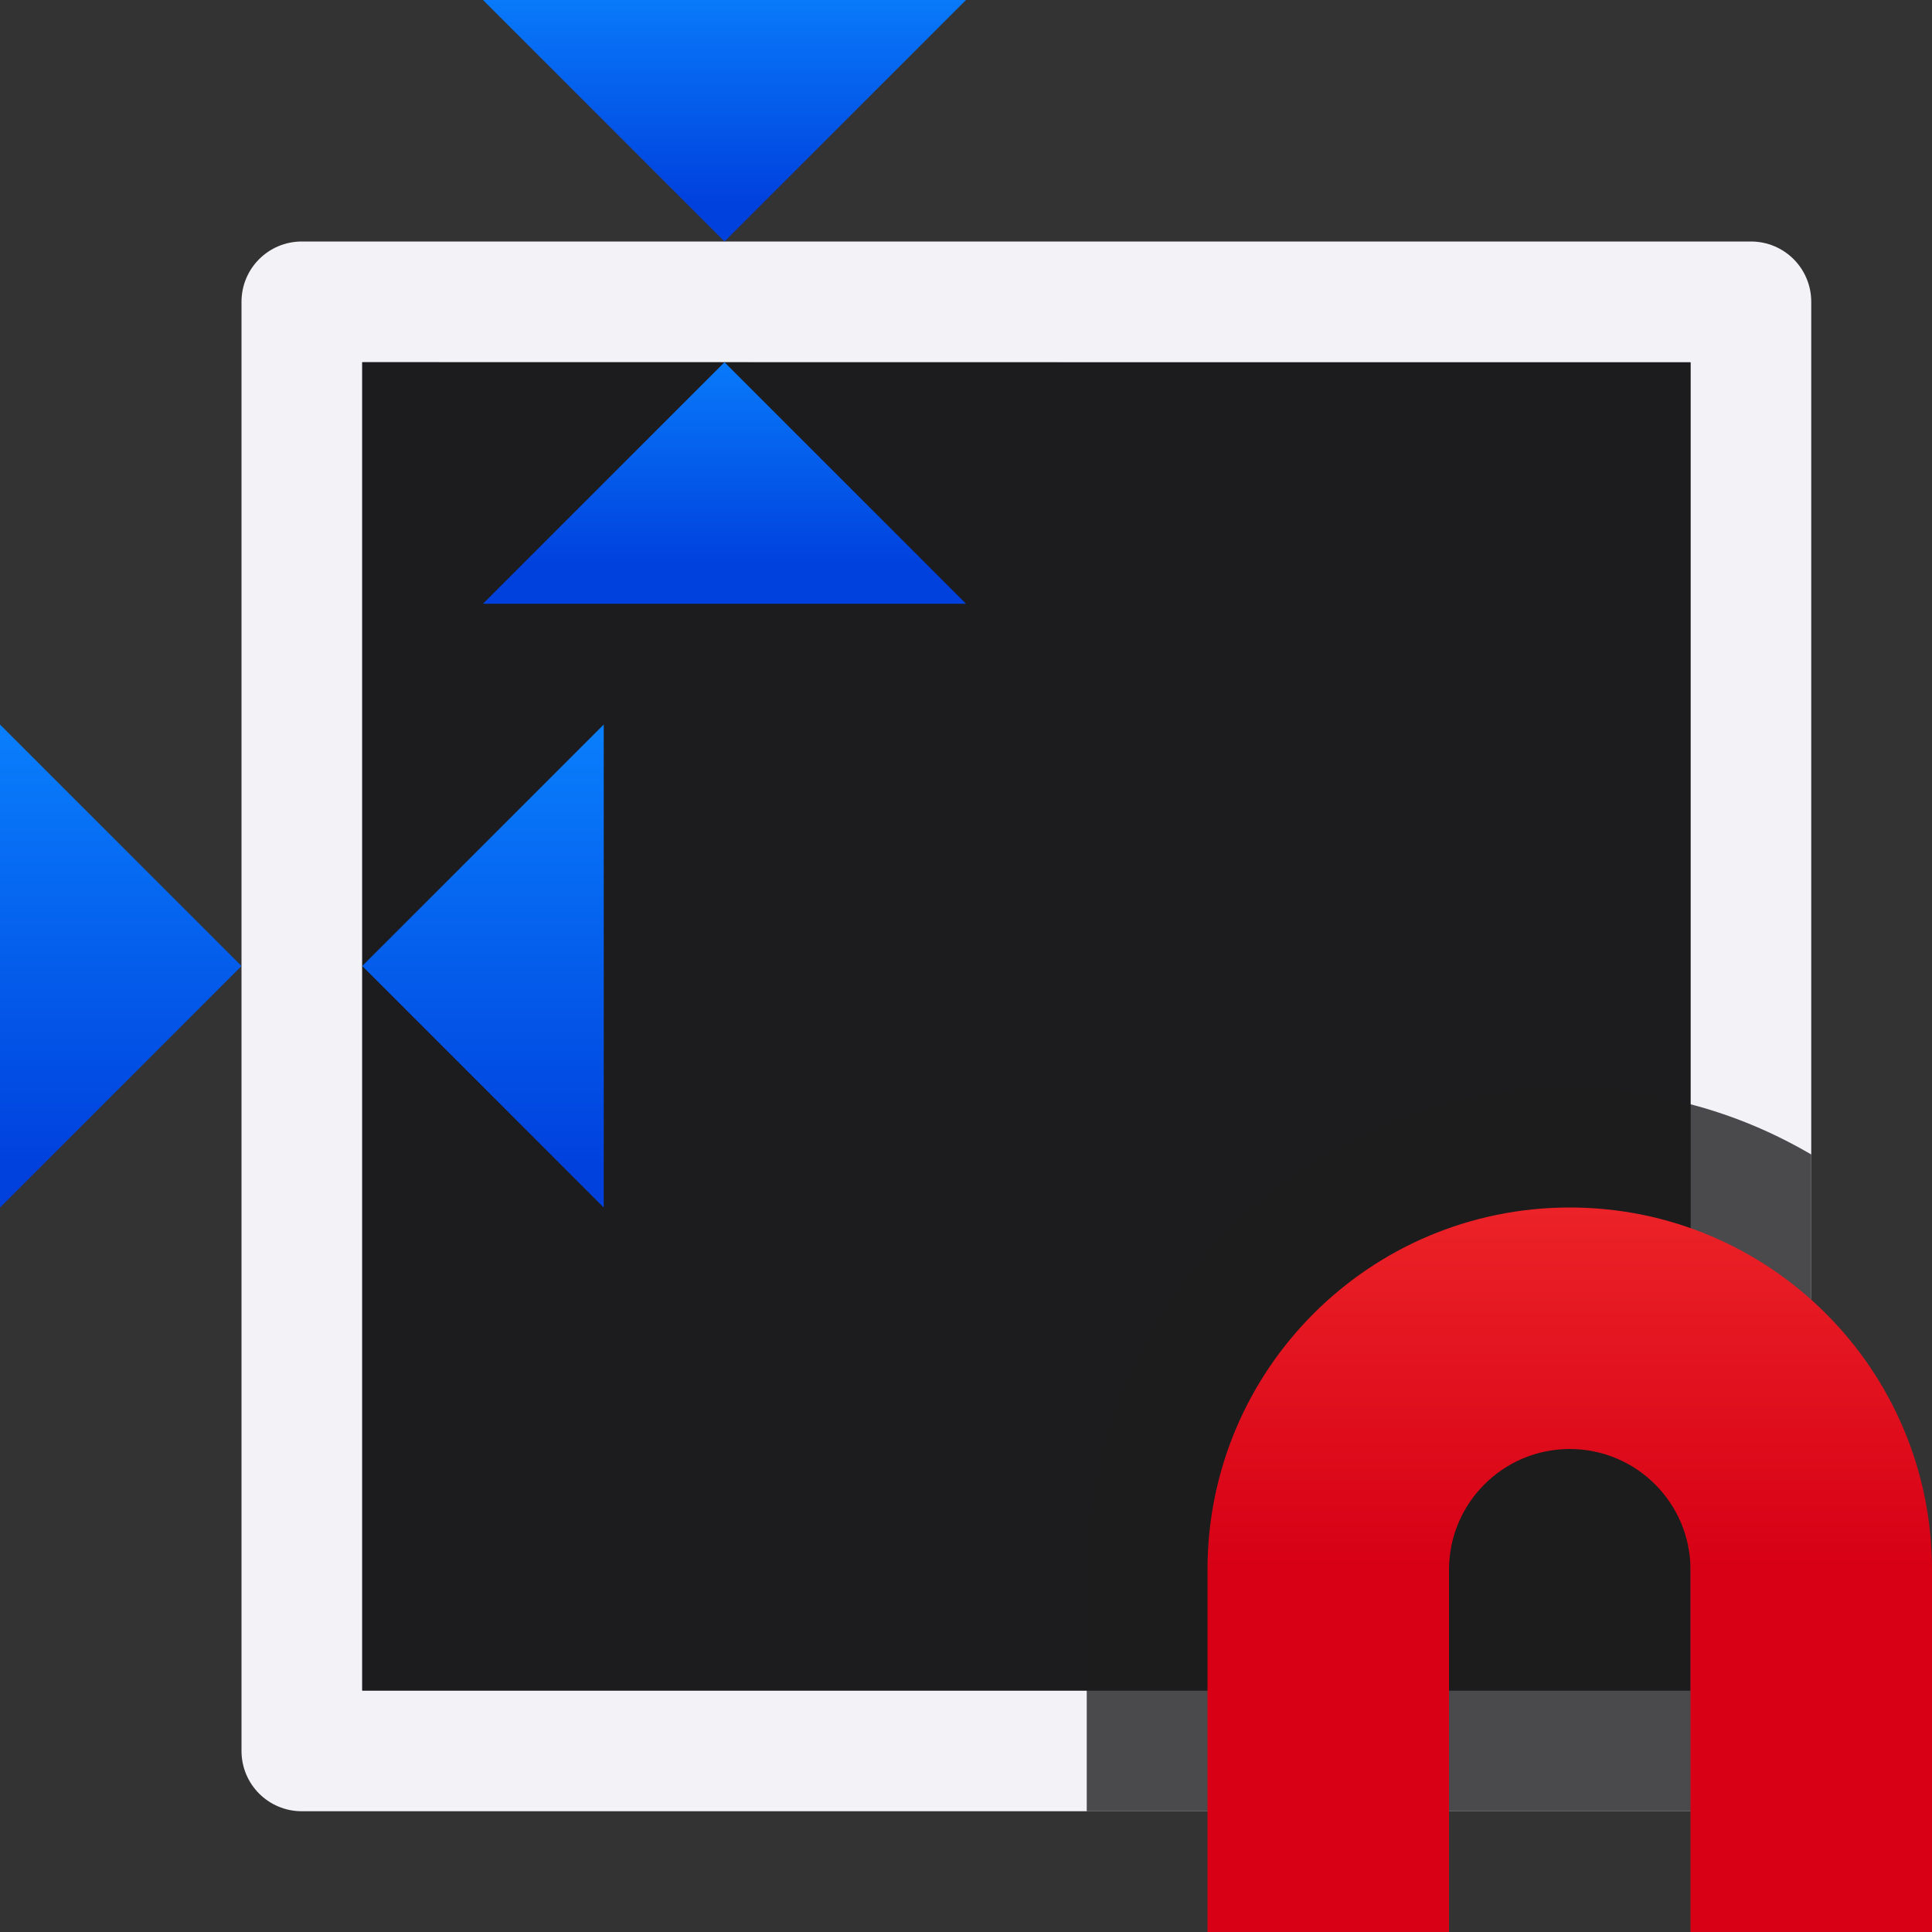 <svg viewBox="0 0 16 16" xmlns="http://www.w3.org/2000/svg" xmlns:xlink="http://www.w3.org/1999/xlink"><rect x="0" y="0" width="16" height="16" fill="#333333" stroke="none"/><linearGradient id="a" gradientUnits="userSpaceOnUse" x1="14" x2="14" y1="13" y2="7"><stop offset="0" stop-color="#d70015"/><stop offset="1" stop-color="#ff453a"/></linearGradient><linearGradient id="b" gradientUnits="userSpaceOnUse" x1="3" x2="3" xlink:href="#c" y1="10" y2="6"/><linearGradient id="c" gradientTransform="translate(-50.237 -.305)" gradientUnits="userSpaceOnUse" x1="14" x2="13.797" y1="22" y2="2.136"><stop offset="0" stop-color="#0040dd"/><stop offset="1" stop-color="#0a84ff"/></linearGradient><linearGradient id="d" gradientUnits="userSpaceOnUse" x1="0" x2="0" xlink:href="#c" y1="10" y2="6"/><linearGradient id="e" gradientUnits="userSpaceOnUse" x1="4" x2="4" xlink:href="#c" y1="5" y2="3"/><linearGradient id="f" gradientUnits="userSpaceOnUse" x1="4" x2="4" xlink:href="#c" y1="2" y2="0"/>
/&amp;gt;<path d="m2.5 2c-.277 0-.5.223-.5.5v7.061 4.939c0 .277.223.5.5.5h5.5 1 5.5c.277 0 .5-.223.5-.5v-4.939-7.061c0-.277-.223-.5-.5-.5zm.5 1h11v6.145 4.855h-5-1-5v-4.855z" fill="#f2f2f7"/><path d="m3 3v11h6 5v-4.855-1.289-4.855h-5z" fill="#1c1c1e"/><path d="m13 9c-2.197 0-4 1.803-4 4v1 1h5.5c.277 0 .5-.223.5-.5v-4.939c-.311-.182-.644-.323-1-.416-.322-.084-.653-.145-1-.145z" fill="#1c1c1e" fill-opacity=".784"/><g fill="#0040dd"><path d="m13 10c-1.657 0-3 1.343-3 3v3h2c0-1 0-2 0-3 0-.552.448-1 1-1s1 .448 1 1v3h2c0-1 0-2 0-3 0-1.657-1.343-3-3-3z" fill="url(#a)"/><g fill-rule="evenodd"><path d="m3 8 2-2v4z" fill="url(#b)"/><path d="m2 8-2-2v4z" fill="url(#d)"/><path d="m6 3 2 2h-4z" fill="url(#e)"/><path d="m6 2 2-2h-4z" fill="url(#f)"/></g></g></svg>